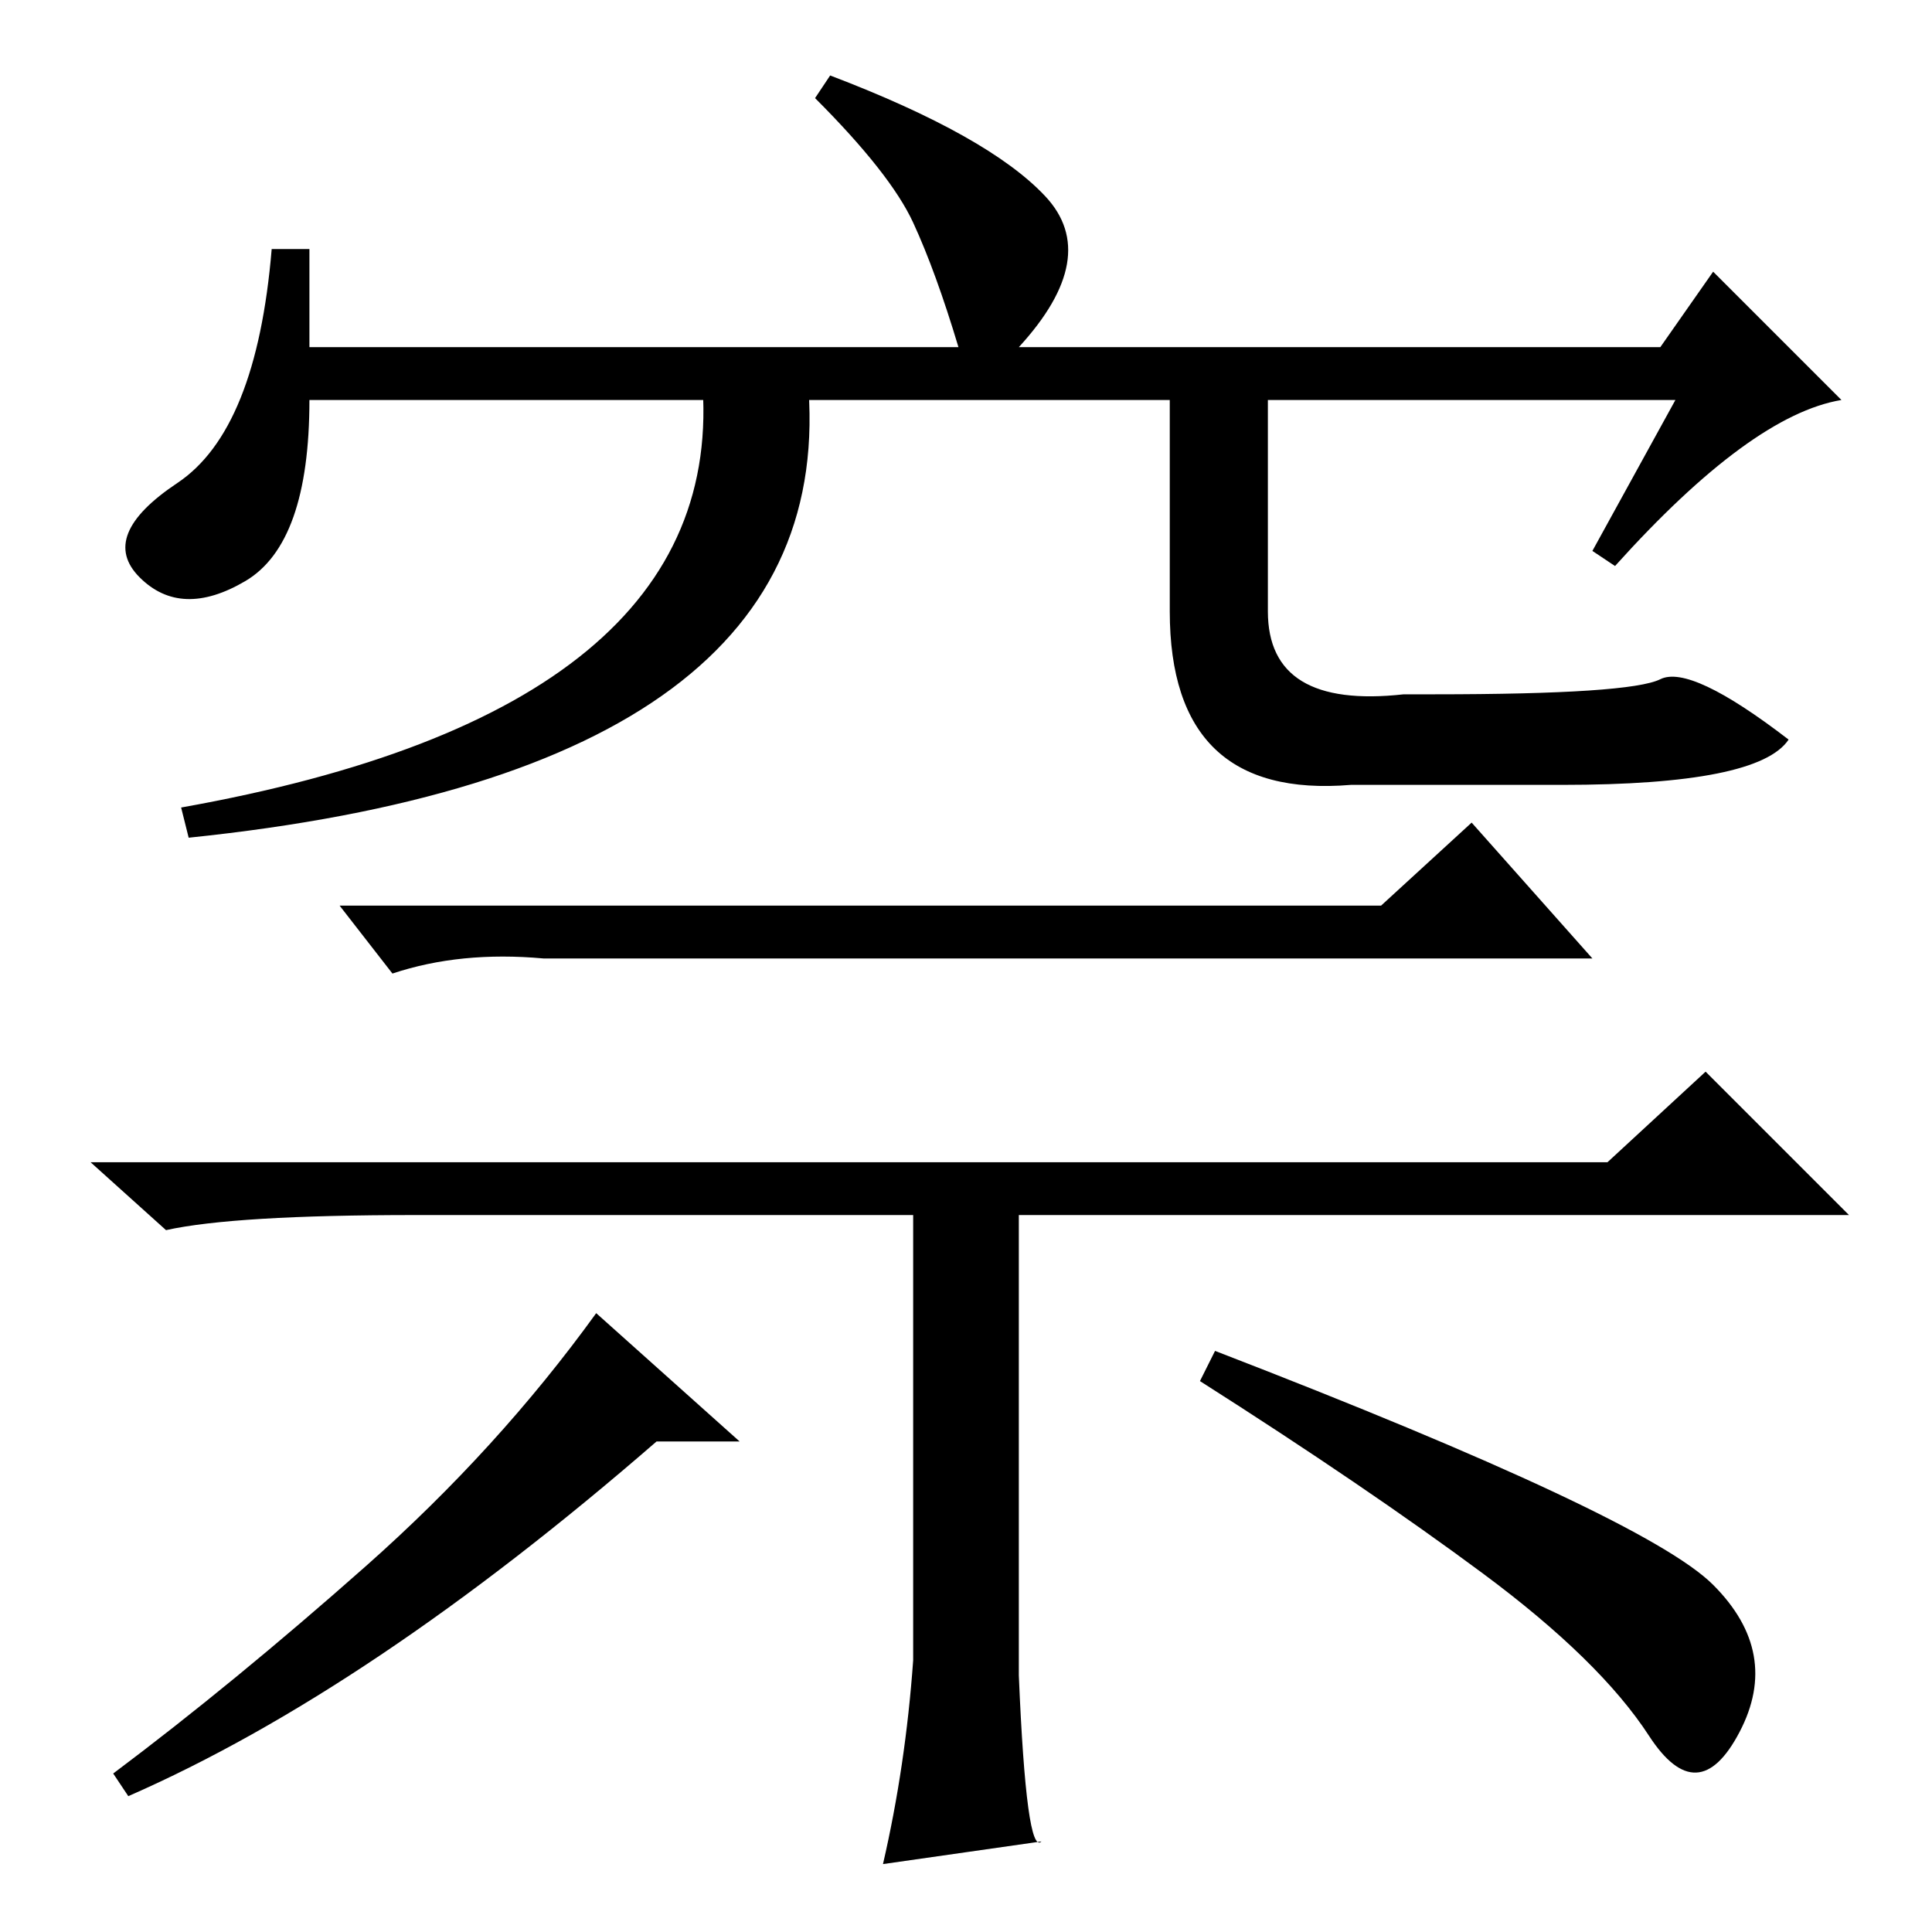 <?xml version="1.0" standalone="no"?>
<!DOCTYPE svg PUBLIC "-//W3C//DTD SVG 1.1//EN" "http://www.w3.org/Graphics/SVG/1.1/DTD/svg11.dtd" >
<svg xmlns="http://www.w3.org/2000/svg" xmlns:xlink="http://www.w3.org/1999/xlink" version="1.1" viewBox="0 -36 256 256">
  <g transform="matrix(1 0 0 -1 0 220)">
   <path fill="currentColor"
d="M183 136l12 11l16 -18h-139q-11 1 -20 -2l-7 9h138zM121 36v59h-66q-24 0 -33 -2l-10 9h201l13 12l19 -19h-110v-61q1 -24 3 -22l-21 -3q3 13 4 27zM98 65h-11q-38 -33 -70 -47l-2 3q16 12 33.5 27.5t30.5 33.5zM161 77q57 -22 66 -31t3.5 -19.5t-12 -0.5t-22 21.5
t-37.5 25.5zM222 203h-181q0 -19 -8.5 -24t-14 0.5t5 12.5t12.5 31h5v-13h86q-3 10 -6 16.5t-13 16.5l2 3q21 -8 28.5 -16t-3.5 -20h85l7 10l17 -17q-12 -2 -30 -22l-3 2zM93 206h14q5 -52 -82 -61l-1 4q73 13 69 57zM168 206v-31q0 -13 18 -11h4q26 0 30 2t17 -8
q-4 -6 -30 -6h-28q-24 -2 -24 23v31h13z" />
  </g>

</svg>
